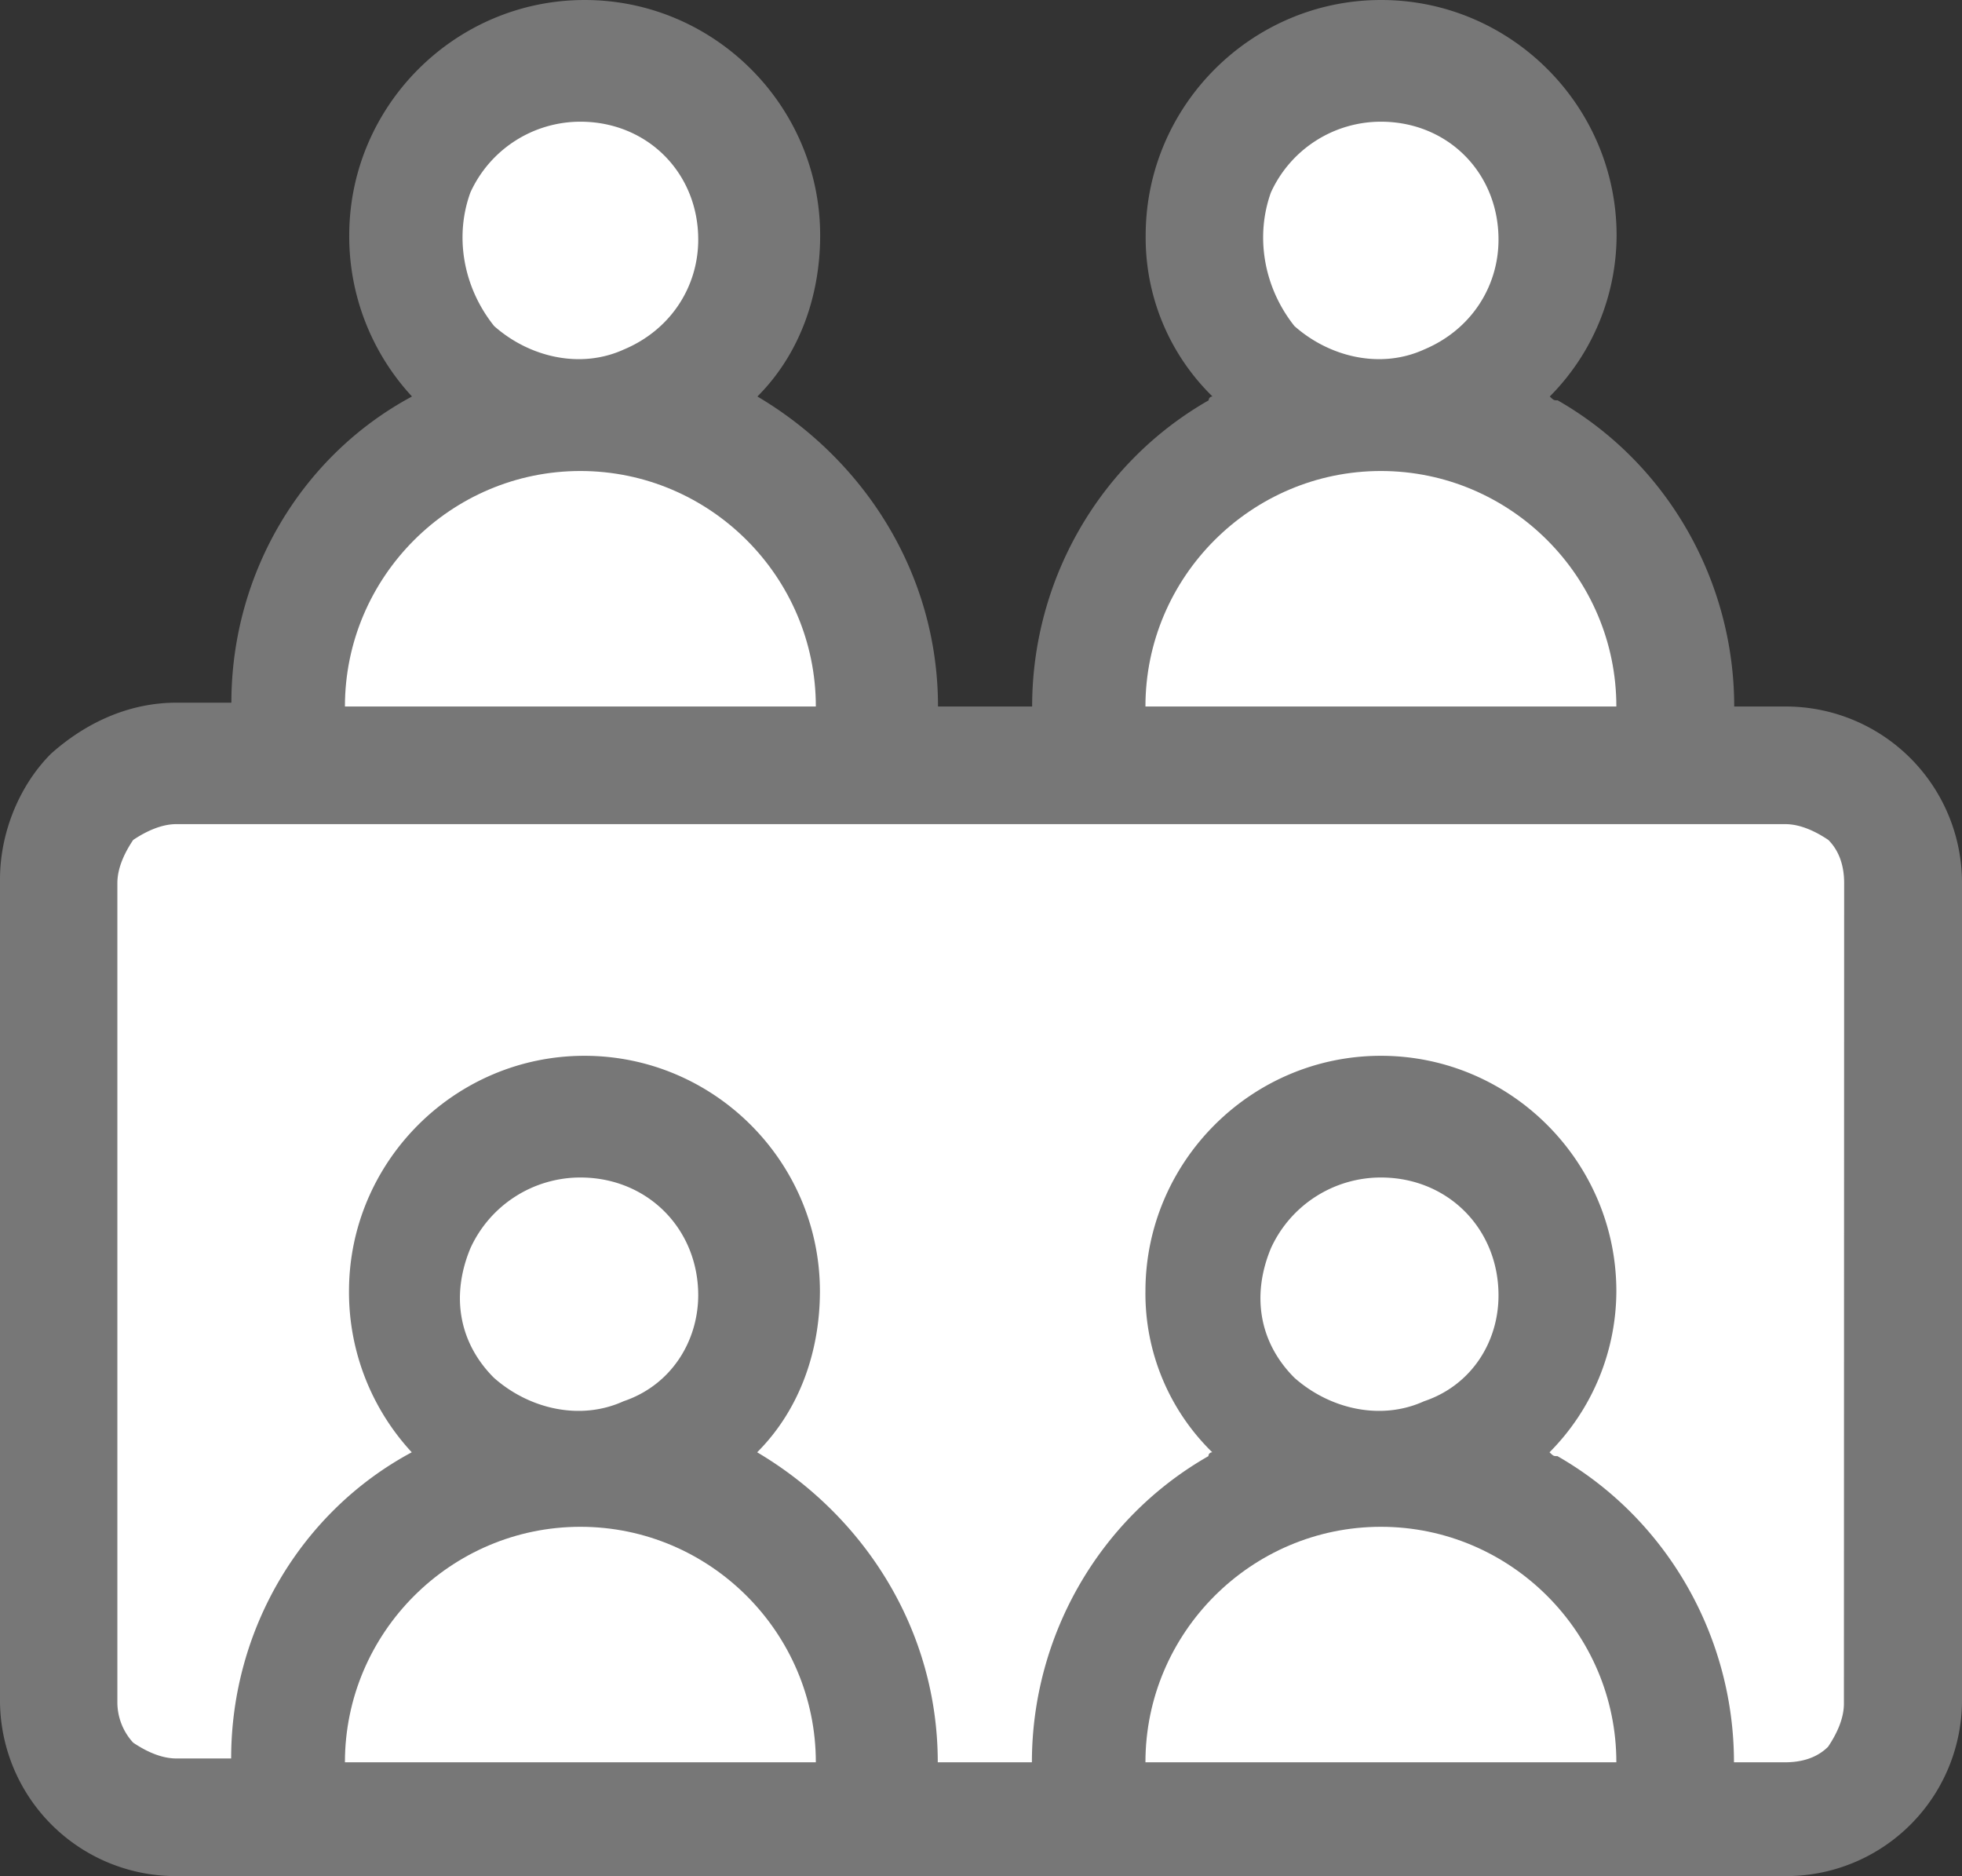 <svg id="图层_1" data-name="图层 1" xmlns="http://www.w3.org/2000/svg" viewBox="0 0 819.1 783.1"><rect x="0" y="0" width="819.1" height="783.1" fill="#333333" stroke="none"/><defs><style>.cls-1{fill:#777;}.cls-2{fill:#fff;}</style></defs><path class="cls-1" d="M1615.4,623.6h-21.3c0-52.4-27.9-101.6-73.7-127.8-1.6,0-1.6,0-3.3-1.6A95.72,95.72,0,0,0,1545,427c0-54.1-44.2-98.3-98.3-98.3s-98.3,44.2-98.3,98.3a92.58,92.58,0,0,0,27.9,67.2,1.57,1.57,0,0,0-1.6,1.6c-45.9,26.2-73.7,75.4-73.7,127.8h-39.3c0-55.7-31.1-103.2-75.4-129.4,18-18,26.2-42.6,26.2-67.2,0-54.1-44.2-98.3-98.3-98.3s-98.3,44.2-98.3,98.3a98.37,98.37,0,0,0,26.2,67.2c-45.9,24.6-75.4,73.7-75.4,127.8H943.8c-19.7,0-37.7,8.2-52.4,21.3-13.1,13.1-21.3,32.8-21.3,52.4v342.4a73.39,73.39,0,0,0,73.7,73.7h671.7a73.39,73.39,0,0,0,73.7-73.7V697.3a73.6,73.6,0,0,0-73.8-73.7Z" transform="translate(-870.1 -328.7)"/><path class="cls-2" d="M1400.7,409a50.46,50.46,0,0,1,45.9-29.5c27.9,0,49.1,21.3,49.1,49.2,0,19.7-11.5,37.7-31.1,45.9-18,8.2-39.3,3.3-54.1-9.8-13.1-16.5-16.3-37.8-9.8-55.8Z" transform="translate(-870.1 -328.7)"/><path class="cls-2" d="M1446.6,525.3c54.1,0,98.3,44.2,98.3,98.3H1348.3c0-54.1,44.2-98.3,98.3-98.3Z" transform="translate(-870.1 -328.7)"/><path class="cls-2" d="M1066.5,409a50.46,50.46,0,0,1,45.9-29.5c27.9,0,49.2,21.3,49.2,49.2,0,19.7-11.5,37.7-31.1,45.9-18,8.2-39.3,3.3-54.1-9.8-13.2-16.5-16.5-37.8-9.9-55.8Z" transform="translate(-870.1 -328.7)"/><path class="cls-2" d="M1112.4,525.3c54.1,0,98.3,44.2,98.3,98.3H1014.1c0-54.1,44.2-98.3,98.3-98.3Z" transform="translate(-870.1 -328.7)"/><path class="cls-2" d="M1014.1,1064.3c0-54.1,44.2-98.3,98.3-98.3s98.3,44.2,98.3,98.3Z" transform="translate(-870.1 -328.7)"/><path class="cls-2" d="M1130.4,913.6c-18,8.2-39.3,3.3-54.1-9.8-14.7-14.7-18-34.4-9.8-54.1a50.46,50.46,0,0,1,45.9-29.5c27.9,0,49.2,21.3,49.2,49.2-.1,19.6-11.6,37.6-31.2,44.2Z" transform="translate(-870.1 -328.7)"/><path class="cls-2" d="M1348.3,1064.3c0-54.1,44.2-98.3,98.3-98.3s98.3,44.2,98.3,98.3Z" transform="translate(-870.1 -328.7)"/><path class="cls-2" d="M1464.6,913.6c-18,8.2-39.3,3.3-54.1-9.8-14.7-14.7-18-34.4-9.8-54.1a50.46,50.46,0,0,1,45.9-29.5c27.9,0,49.1,21.3,49.1,49.2,0,19.6-11.4,37.6-31.1,44.2Z" transform="translate(-870.1 -328.7)"/><path class="cls-2" d="M1639.9,1039.8c0,6.6-3.3,13.1-6.6,18-4.9,4.9-11.5,6.5-18,6.5H1594c0-52.4-27.9-101.6-73.7-127.8-1.6,0-1.6,0-3.3-1.6a95.72,95.72,0,0,0,27.9-67.2c0-54.1-44.2-98.3-98.3-98.3s-98.3,44.2-98.3,98.3a92.58,92.58,0,0,0,27.9,67.2,1.57,1.57,0,0,0-1.6,1.6c-45.9,26.2-73.7,75.4-73.7,127.8h-39.3c0-55.7-31.1-103.2-75.4-129.4,18-18,26.2-42.6,26.2-67.2,0-54.1-44.2-98.3-98.3-98.3s-98.3,44.2-98.3,98.3a98.37,98.37,0,0,0,26.2,67.2c-45.9,24.6-75.4,73.7-75.4,127.8H943.7c-6.6,0-13.1-3.3-18-6.6a24.93,24.93,0,0,1-6.6-16.4V697.3c0-6.6,3.3-13.1,6.6-18,4.9-3.3,11.5-6.6,18-6.6h671.7c6.6,0,13.1,3.3,18,6.6,4.9,4.9,6.6,11.5,6.6,18l-.1,342.5Z" transform="translate(-870.1 -328.7)"/><path class="cls-1" d="M1639.9,1039.8" transform="translate(-870.1 -328.7)"/></svg>